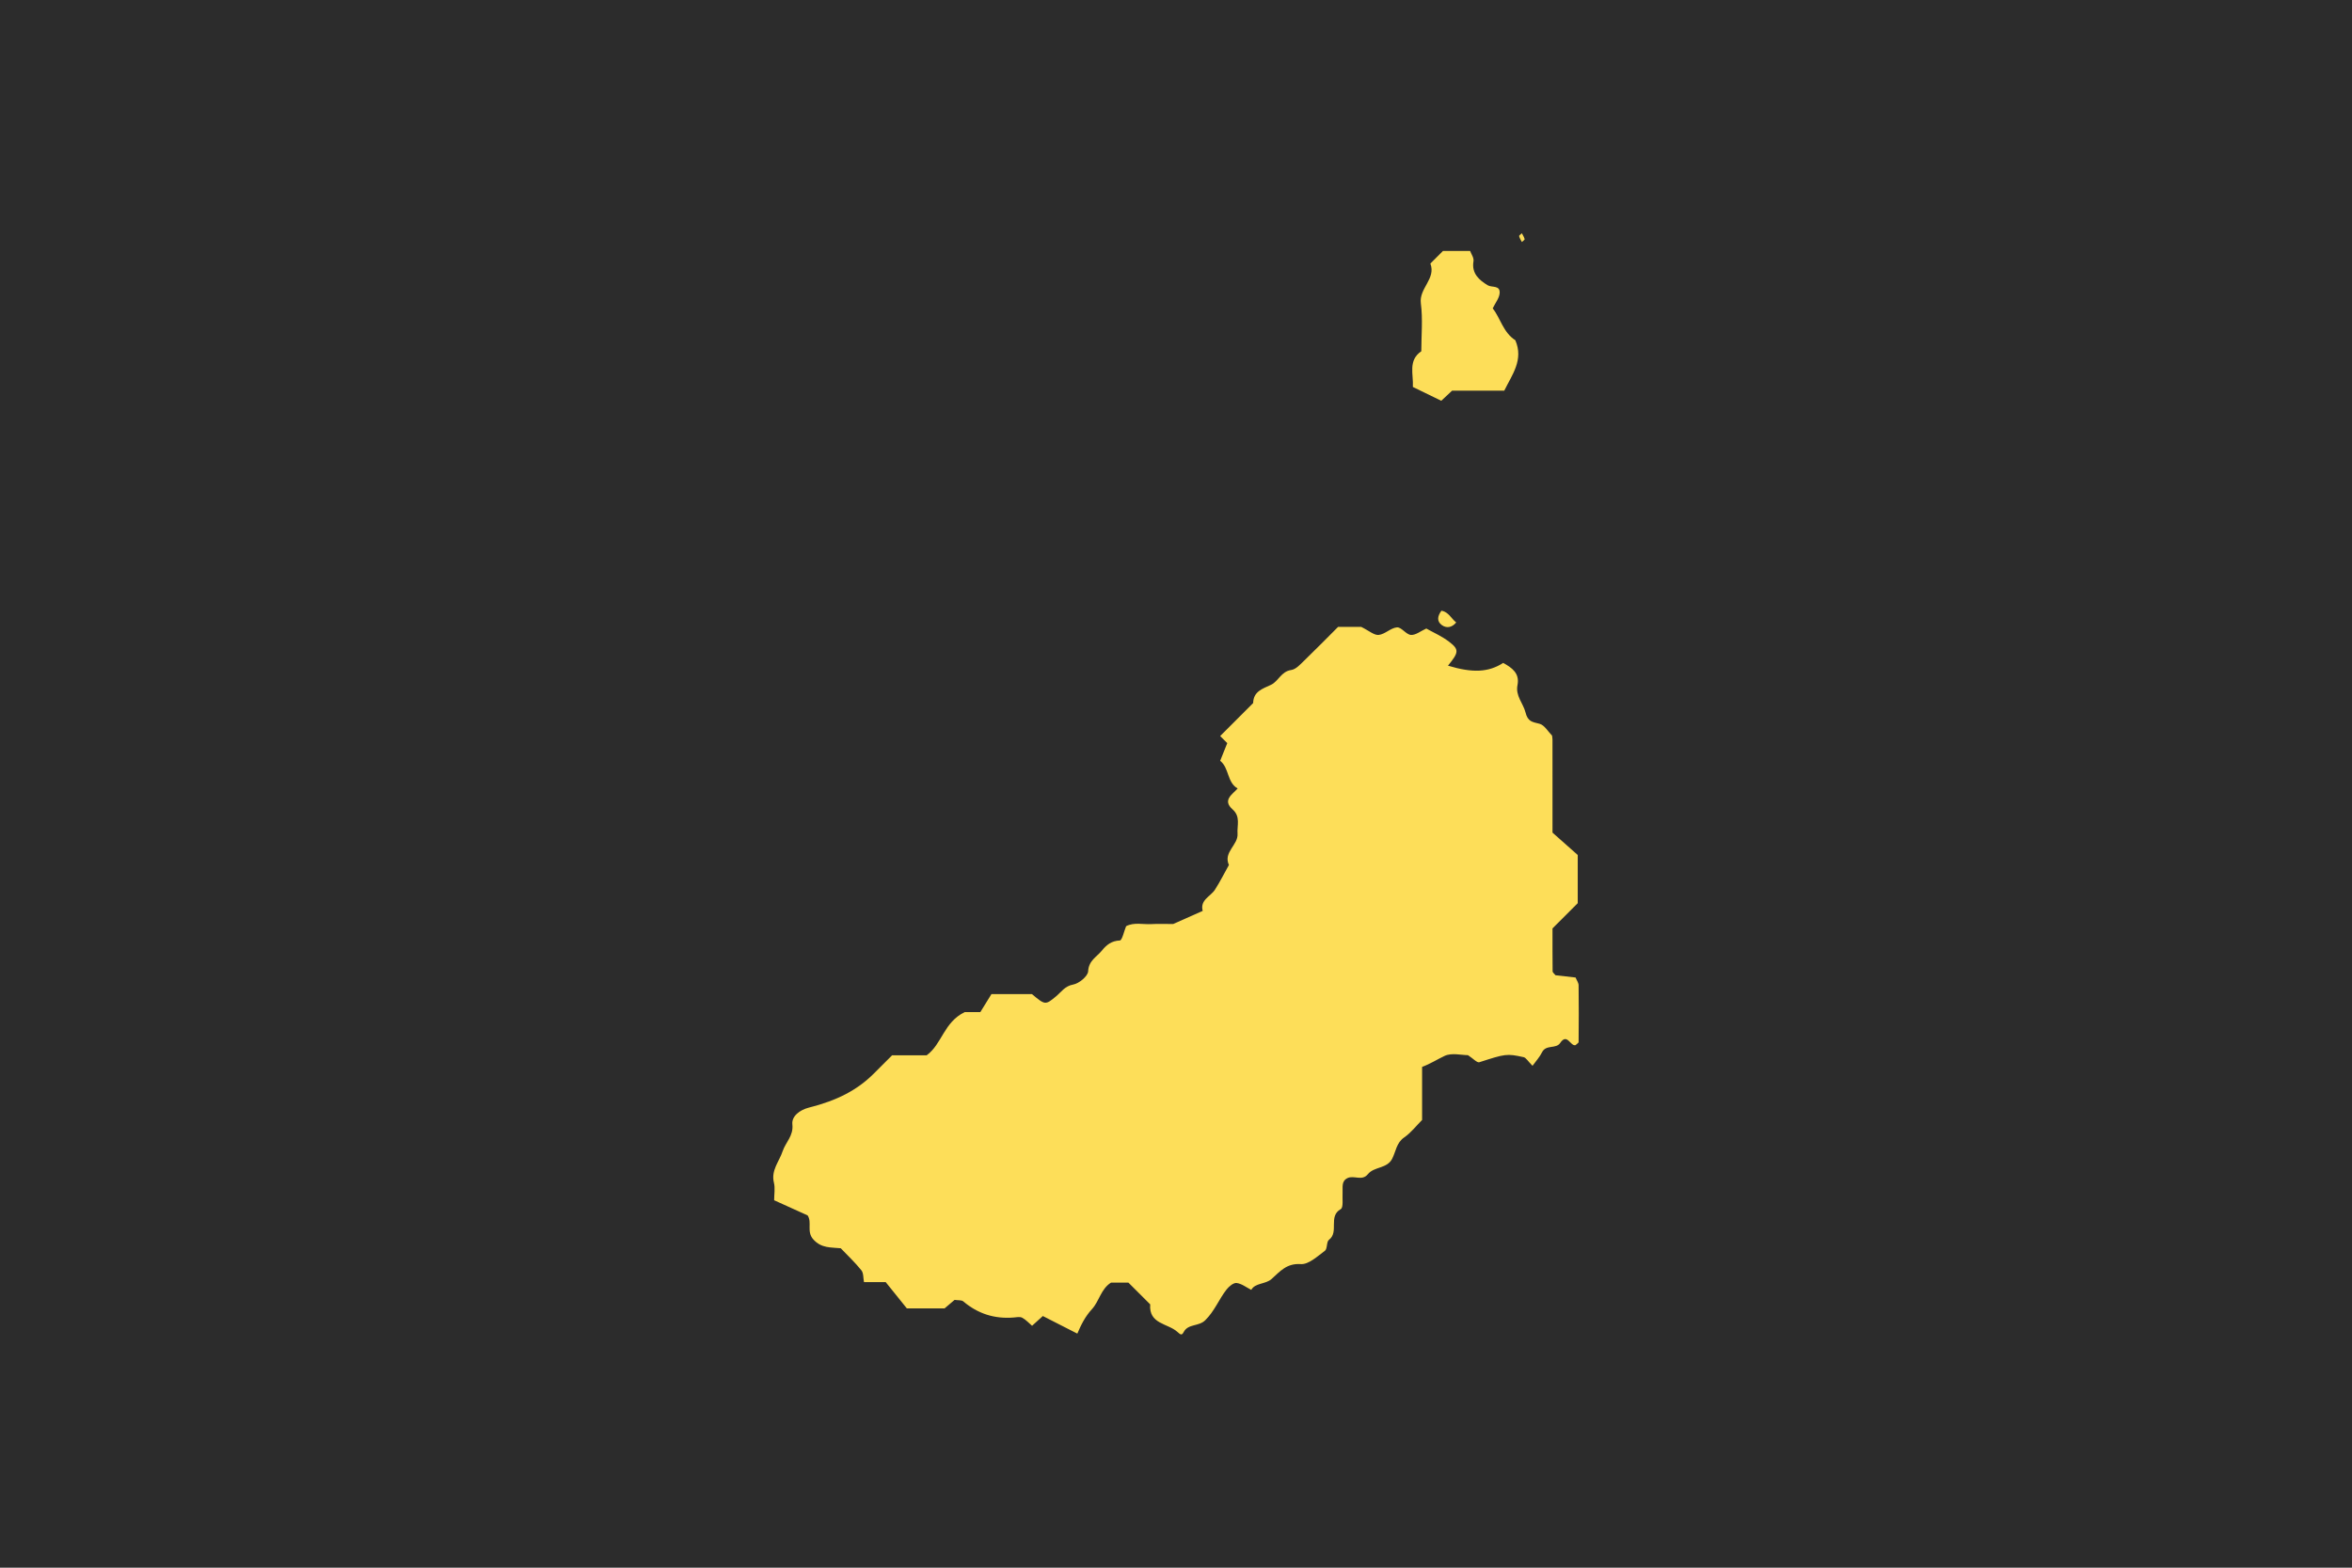 <?xml version="1.0" encoding="UTF-8"?>
<svg id="a" data-name="레이어 1" xmlns="http://www.w3.org/2000/svg" width="600" height="400" viewBox="0 0 600 400">
  <rect width="600" height="400" fill="#2c2c2c" stroke-width="0"/>
  <g>
    <path d="M401.873,266.693c-1.286.218-2.117-3.188-3.876-.565-1.058,1.578-3.614.326-4.614,2.356-.616,1.25-1.613,2.313-2.437,3.456-1.201-1.201-1.652-2.062-2.264-2.198-4.329-.961-4.691-.837-11.301,1.29-.584.188-1.598-.959-2.904-1.804-1.63,0-4.142-.661-5.947.185-1.83.858-3.604,2.014-5.752,2.808v13.54c-1.447,1.448-2.809,3.237-4.566,4.455-2.018,1.398-2.123,3.621-3.079,5.462-1.33,2.56-4.577,1.928-6.195,3.926-1.486,1.834-3.54.194-5.186.988-1.629.795-1.176,2.353-1.261,3.761-.086,1.436.253,3.749-.457,4.15-3.304,1.865-.366,5.836-3.011,7.833-.672.507-.371,2.312-1.043,2.808-1.905,1.407-4.155,3.526-6.137,3.394-3.628-.242-5.303,1.866-7.467,3.804-1.54,1.379-4.185.954-5.174,2.77-1.263-.634-2.46-1.595-3.754-1.751-.789-.095-1.943.88-2.558,1.668-1.949,2.496-3.052,5.498-5.435,7.837-1.688,1.656-4.367.838-5.507,3.026-.492.945-.818.635-1.613-.073-2.458-2.194-7.315-1.965-6.917-7.003-1.84-1.837-3.681-3.673-5.56-5.549h-4.431c-2.56,1.561-3.016,4.747-4.844,6.735-1.78,1.935-2.801,4.04-3.755,6.274-3.016-1.537-6.001-3.06-8.801-4.487-1.205,1.092-2,1.813-2.744,2.487-.842-.711-1.593-1.568-2.534-2.06-.584-.305-1.461-.108-2.199-.048-4.838.39-9.088-.956-12.807-4.108-.46-.39-1.364-.255-2.227-.389-.737.625-1.557,1.32-2.549,2.162h-9.637c-1.578-1.961-3.652-4.538-5.39-6.697h-5.538c-.207-1.047-.095-2.306-.666-3.016-1.613-2.005-3.506-3.786-5.257-5.62-2.526-.263-4.93.04-7.002-2.262-1.808-2.009-.252-4.3-1.451-6.121-2.832-1.283-5.649-2.559-8.541-3.868,0-1.549.284-3.087-.057-4.471-.786-3.186,1.344-5.386,2.217-8.029.755-2.287,2.814-3.919,2.486-6.874-.229-2.066,1.899-3.682,4.185-4.257,7.241-1.821,12.323-4.465,16.498-8.6,1.584-1.569,3.154-3.151,4.76-4.757h8.819c3.925-2.85,4.353-8.443,9.717-11.024h3.974c.998-1.617,2.175-3.524,2.835-4.594h10.323c3.369,2.834,3.449,2.824,6.168.567,1.346-1.117,2.226-2.617,4.366-3.003,1.495-.269,3.747-2.134,3.808-3.376.135-2.761,2.204-3.674,3.518-5.303,1.159-1.438,2.455-2.476,4.572-2.563.576-.023,1.058-2.348,1.595-3.644,2.054-1.068,4.282-.41,6.434-.533,1.851-.106,3.714-.022,5.571-.022l7.528-3.348c-.721-2.831,1.99-3.646,3.122-5.4,1.308-2.029,2.391-4.204,3.571-6.315-1.504-3.291,2.416-5.102,2.199-7.989-.157-2.085.825-4.34-1.249-6.181-2.677-2.377-.125-3.788,1.28-5.346-2.743-1.563-2.131-5.244-4.461-7.068.6-1.497,1.2-2.994,1.808-4.51-.499-.499-1.025-1.024-1.808-1.807,2.799-2.799,5.605-5.605,8.411-8.411.077-2.985,2.37-3.632,4.559-4.662,1.887-.887,2.581-3.412,5.158-3.777,1.227-.174,2.375-1.497,3.39-2.475,2.933-2.827,5.781-5.743,8.558-8.52h5.915c1.986.973,3.292,2.172,4.455,2.046,1.611-.174,3.08-1.811,4.675-1.929,1.117-.082,2.305,1.834,3.533,1.928,1.205.093,2.501-.988,3.927-1.63,1.699.962,3.928,1.925,5.801,3.355,2.642,2.018,2.501,2.731-.271,6.12,6.302,1.904,10.337,1.704,14.088-.701,2.243,1.23,4.251,2.638,3.644,5.67-.548,2.735,1.468,4.652,2.037,6.93.612,2.452,1.766,2.449,3.598,2.932,1.242.327,2.138,1.963,3.189,3.014.037.356.105.713.106,1.069.006,7.801.005,15.603.005,23.684,2.065,1.833,4.279,3.797,6.436,5.711v12.293c-2.111,2.11-4.212,4.212-6.436,6.435,0,3.576-.015,7.275.028,10.972.003.283.411.561.738.98,1.634.186,3.39.385,5.116.581.288.7.767,1.332.776,1.97.063,4.829.047,9.659,0,14.488-.003.258-.502.511-.828.822Z" fill="#fdde59" stroke-width="0"/>
    <path d="M364.891,67.241c1.048-1.048,2.096-2.095,3.203-3.202h6.938c.27.757,1.005,1.756.859,2.603-.546,3.17,1.507,4.858,3.633,6.144,1.055.638,3.196-.092,3.04,2.005-.095,1.28-1.098,2.492-1.77,3.892,1.93,2.4,2.661,6.152,5.767,8.126,2.177,5.027-.848,8.83-2.821,12.865h-13.311c-.817.766-1.616,1.514-2.758,2.584-2.325-1.132-4.765-2.32-7.25-3.529.202-3.212-1.304-6.748,2.156-9.111,0-4.074.411-8.203-.117-12.207-.51-3.871,3.918-6.269,2.431-10.169Z" fill="#fdde59" stroke-width="0"/>
    <path d="M367.706,155.828c1.847.3,2.513,2.023,3.776,2.987-1.025,1.266-2.403,1.578-3.65.691-1.405-1-1.084-2.391-.125-3.678Z" fill="#fdde59" stroke-width="0"/>
    <path d="M388.235,59.517c.248.496.581.973.697,1.498.041.184-.45.486-.698.734-.248-.496-.581-.973-.698-1.498-.041-.184.45-.486.698-.734Z" fill="#fdde59" stroke-width="0"/>
  </g>
</svg>